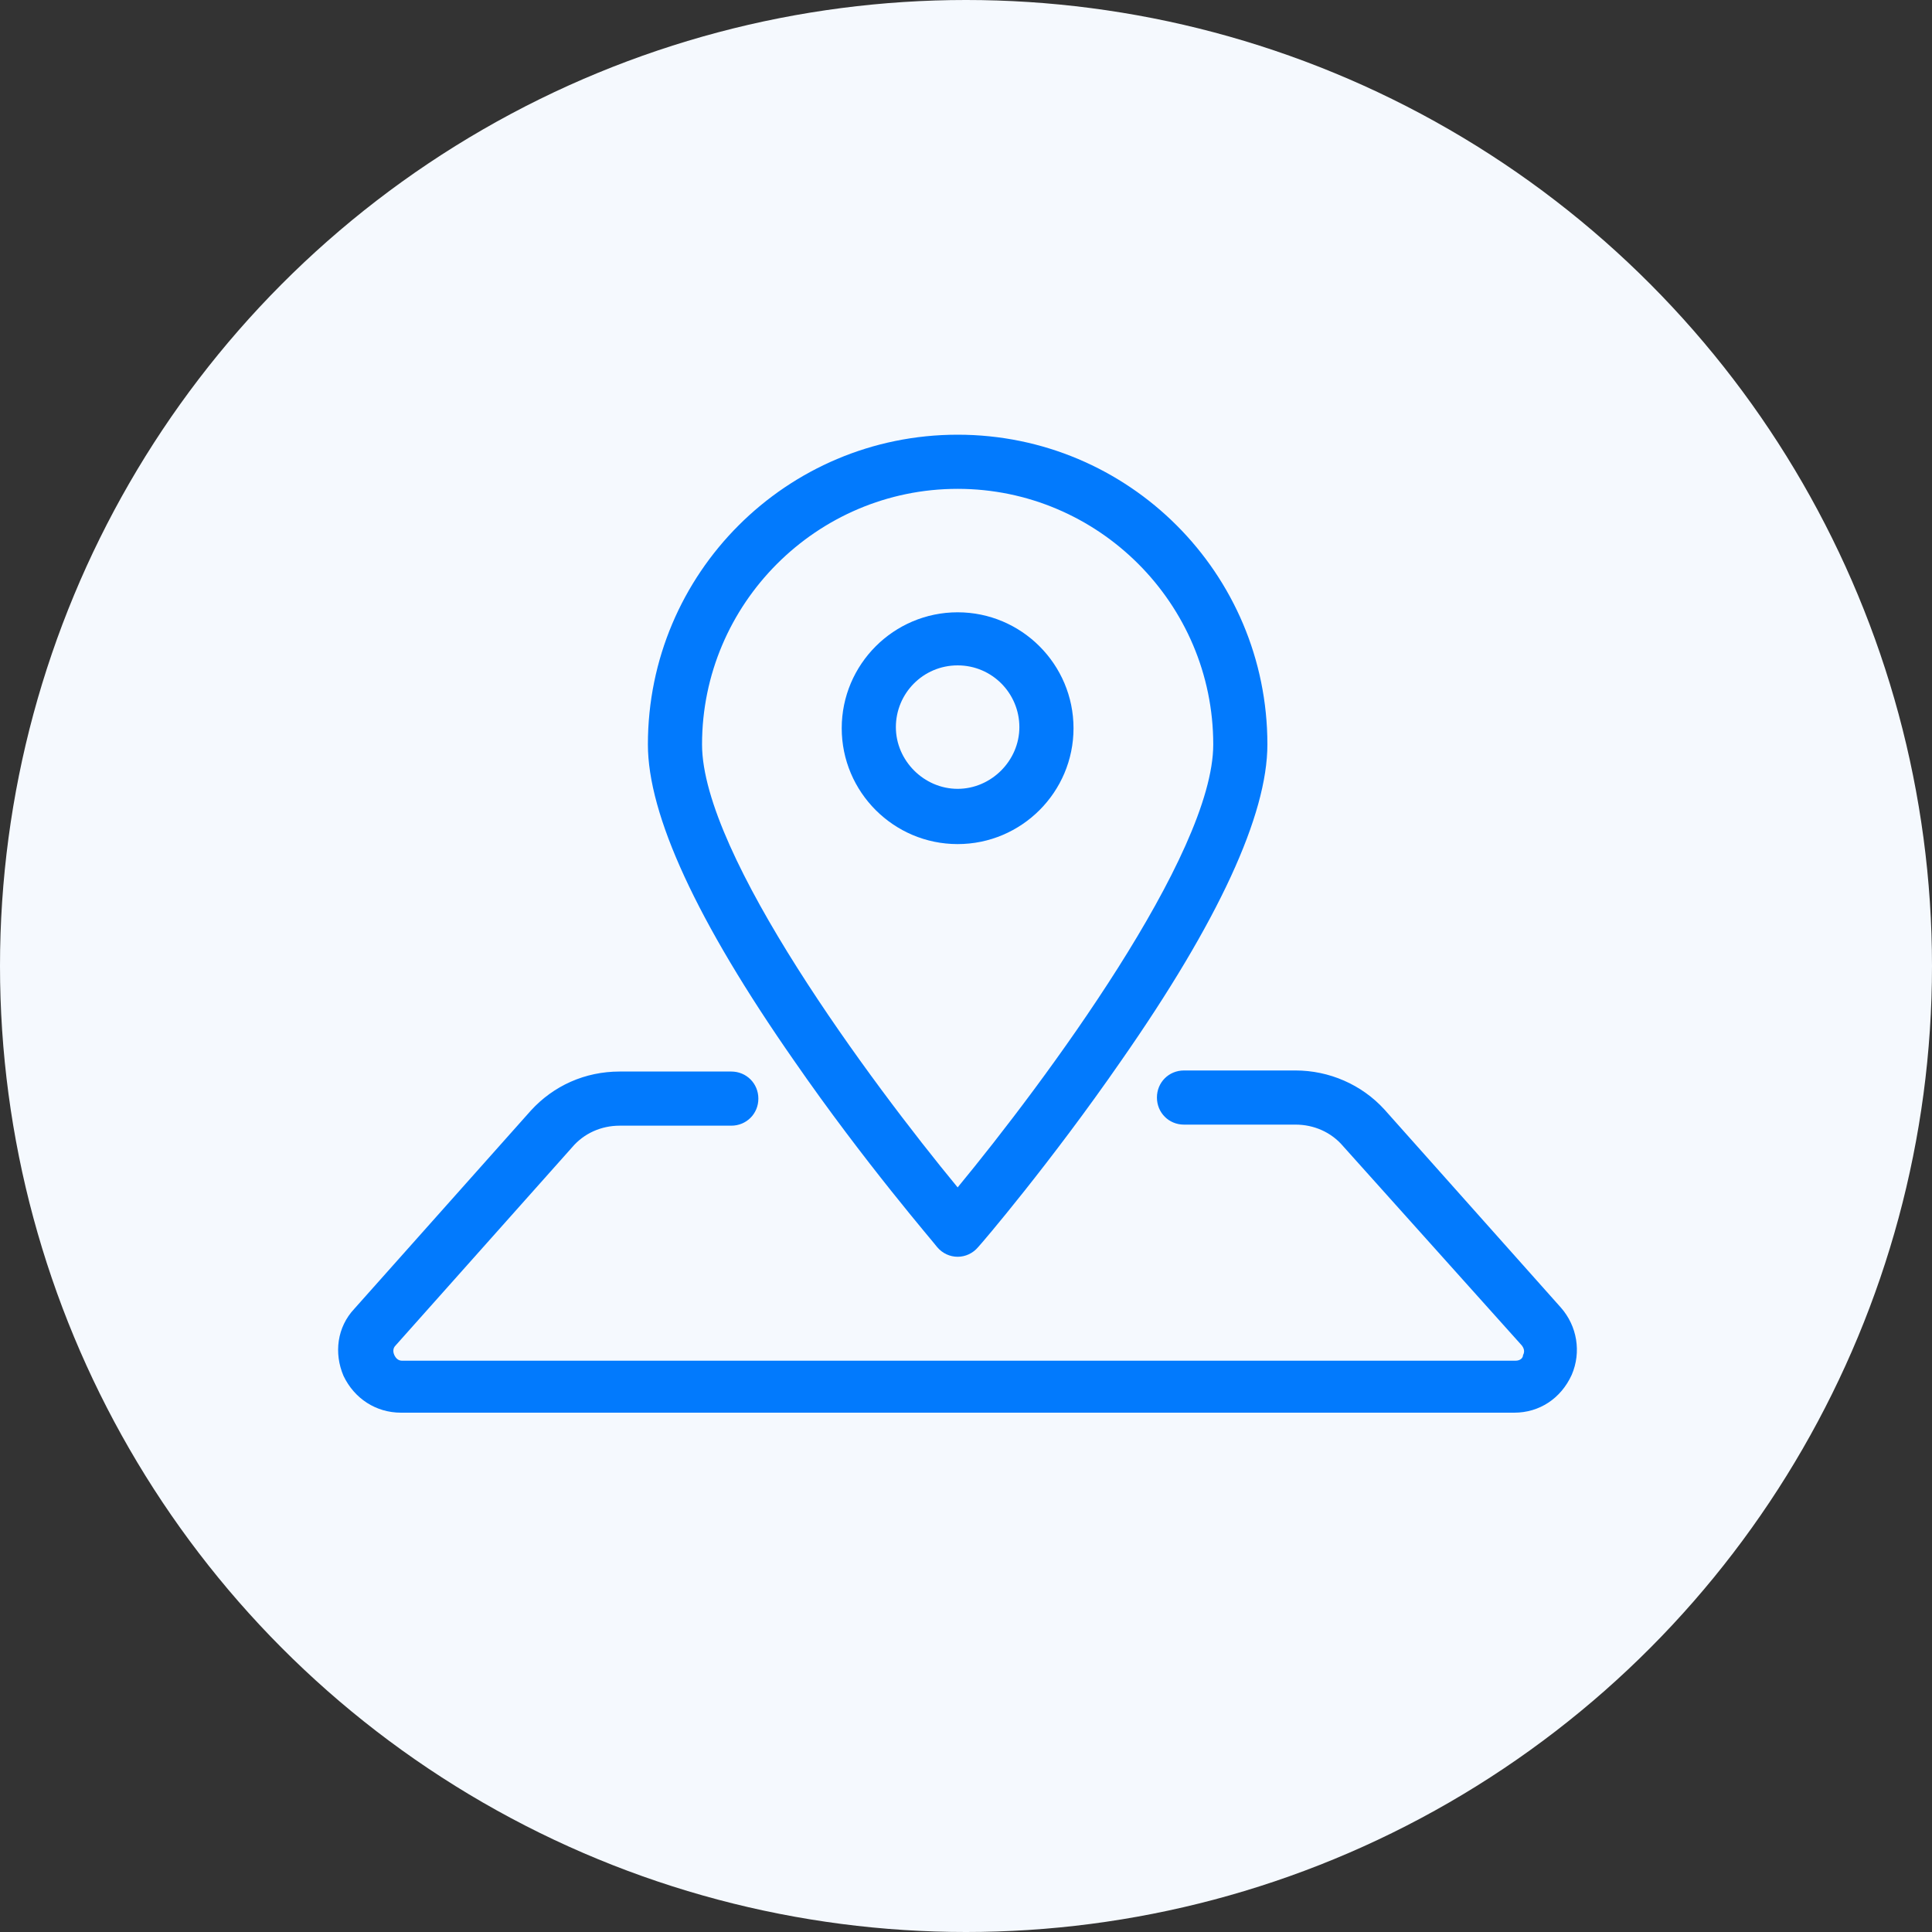 <svg width="40" height="40" viewBox="0 0 40 40" fill="none" xmlns="http://www.w3.org/2000/svg">
<rect x="0" y="0" width="40" height="40" fill="#333333" stroke="none"/>
<circle cx="20" cy="20" r="20" fill="#F5F9FE"/>
<path d="M31.352 29.248H8.301C7.785 29.248 7.337 28.957 7.112 28.486C6.911 28.015 6.978 27.477 7.337 27.096L10.992 22.992C11.463 22.477 12.113 22.185 12.83 22.185H15.14C15.454 22.185 15.701 22.432 15.701 22.746C15.701 23.059 15.454 23.306 15.14 23.306H12.83C12.449 23.306 12.091 23.463 11.844 23.755L8.189 27.858C8.121 27.925 8.144 28.015 8.166 28.06C8.189 28.105 8.234 28.172 8.323 28.172H31.375C31.487 28.172 31.532 28.105 31.532 28.06C31.554 28.015 31.577 27.948 31.509 27.858L27.809 23.732C27.563 23.441 27.204 23.284 26.823 23.284H24.513C24.199 23.284 23.953 23.037 23.953 22.723C23.953 22.409 24.199 22.163 24.513 22.163H26.823C27.518 22.163 28.191 22.454 28.662 22.97L32.317 27.073C32.653 27.455 32.743 27.993 32.541 28.464C32.317 28.957 31.868 29.248 31.352 29.248Z" fill="#027AFD"/>
<path d="M19.827 9C16.284 9 13.414 11.87 13.414 15.413C13.414 16.871 14.423 19.068 16.441 21.961C17.898 24.069 19.356 25.75 19.401 25.818C19.513 25.952 19.67 26.02 19.827 26.02C19.984 26.02 20.141 25.952 20.253 25.818C20.32 25.75 21.755 24.069 23.213 21.961C25.231 19.068 26.24 16.871 26.24 15.413C26.24 11.87 23.37 9 19.827 9ZM19.827 24.584C18.033 22.409 14.535 17.7 14.535 15.413C14.535 12.498 16.912 10.121 19.827 10.121C22.742 10.121 25.119 12.498 25.119 15.413C25.119 17.7 21.621 22.409 19.827 24.584Z" fill="#027AFD"/>
<path d="M19.827 17.476C18.504 17.476 17.427 16.4 17.427 15.077C17.427 13.754 18.504 12.677 19.827 12.677C21.149 12.677 22.226 13.754 22.226 15.077C22.226 16.4 21.149 17.476 19.827 17.476ZM19.827 13.776C19.109 13.776 18.548 14.359 18.548 15.054C18.548 15.749 19.131 16.332 19.827 16.332C20.522 16.332 21.105 15.749 21.105 15.054C21.105 14.359 20.544 13.776 19.827 13.776Z" fill="#027AFD"/>
</svg>
